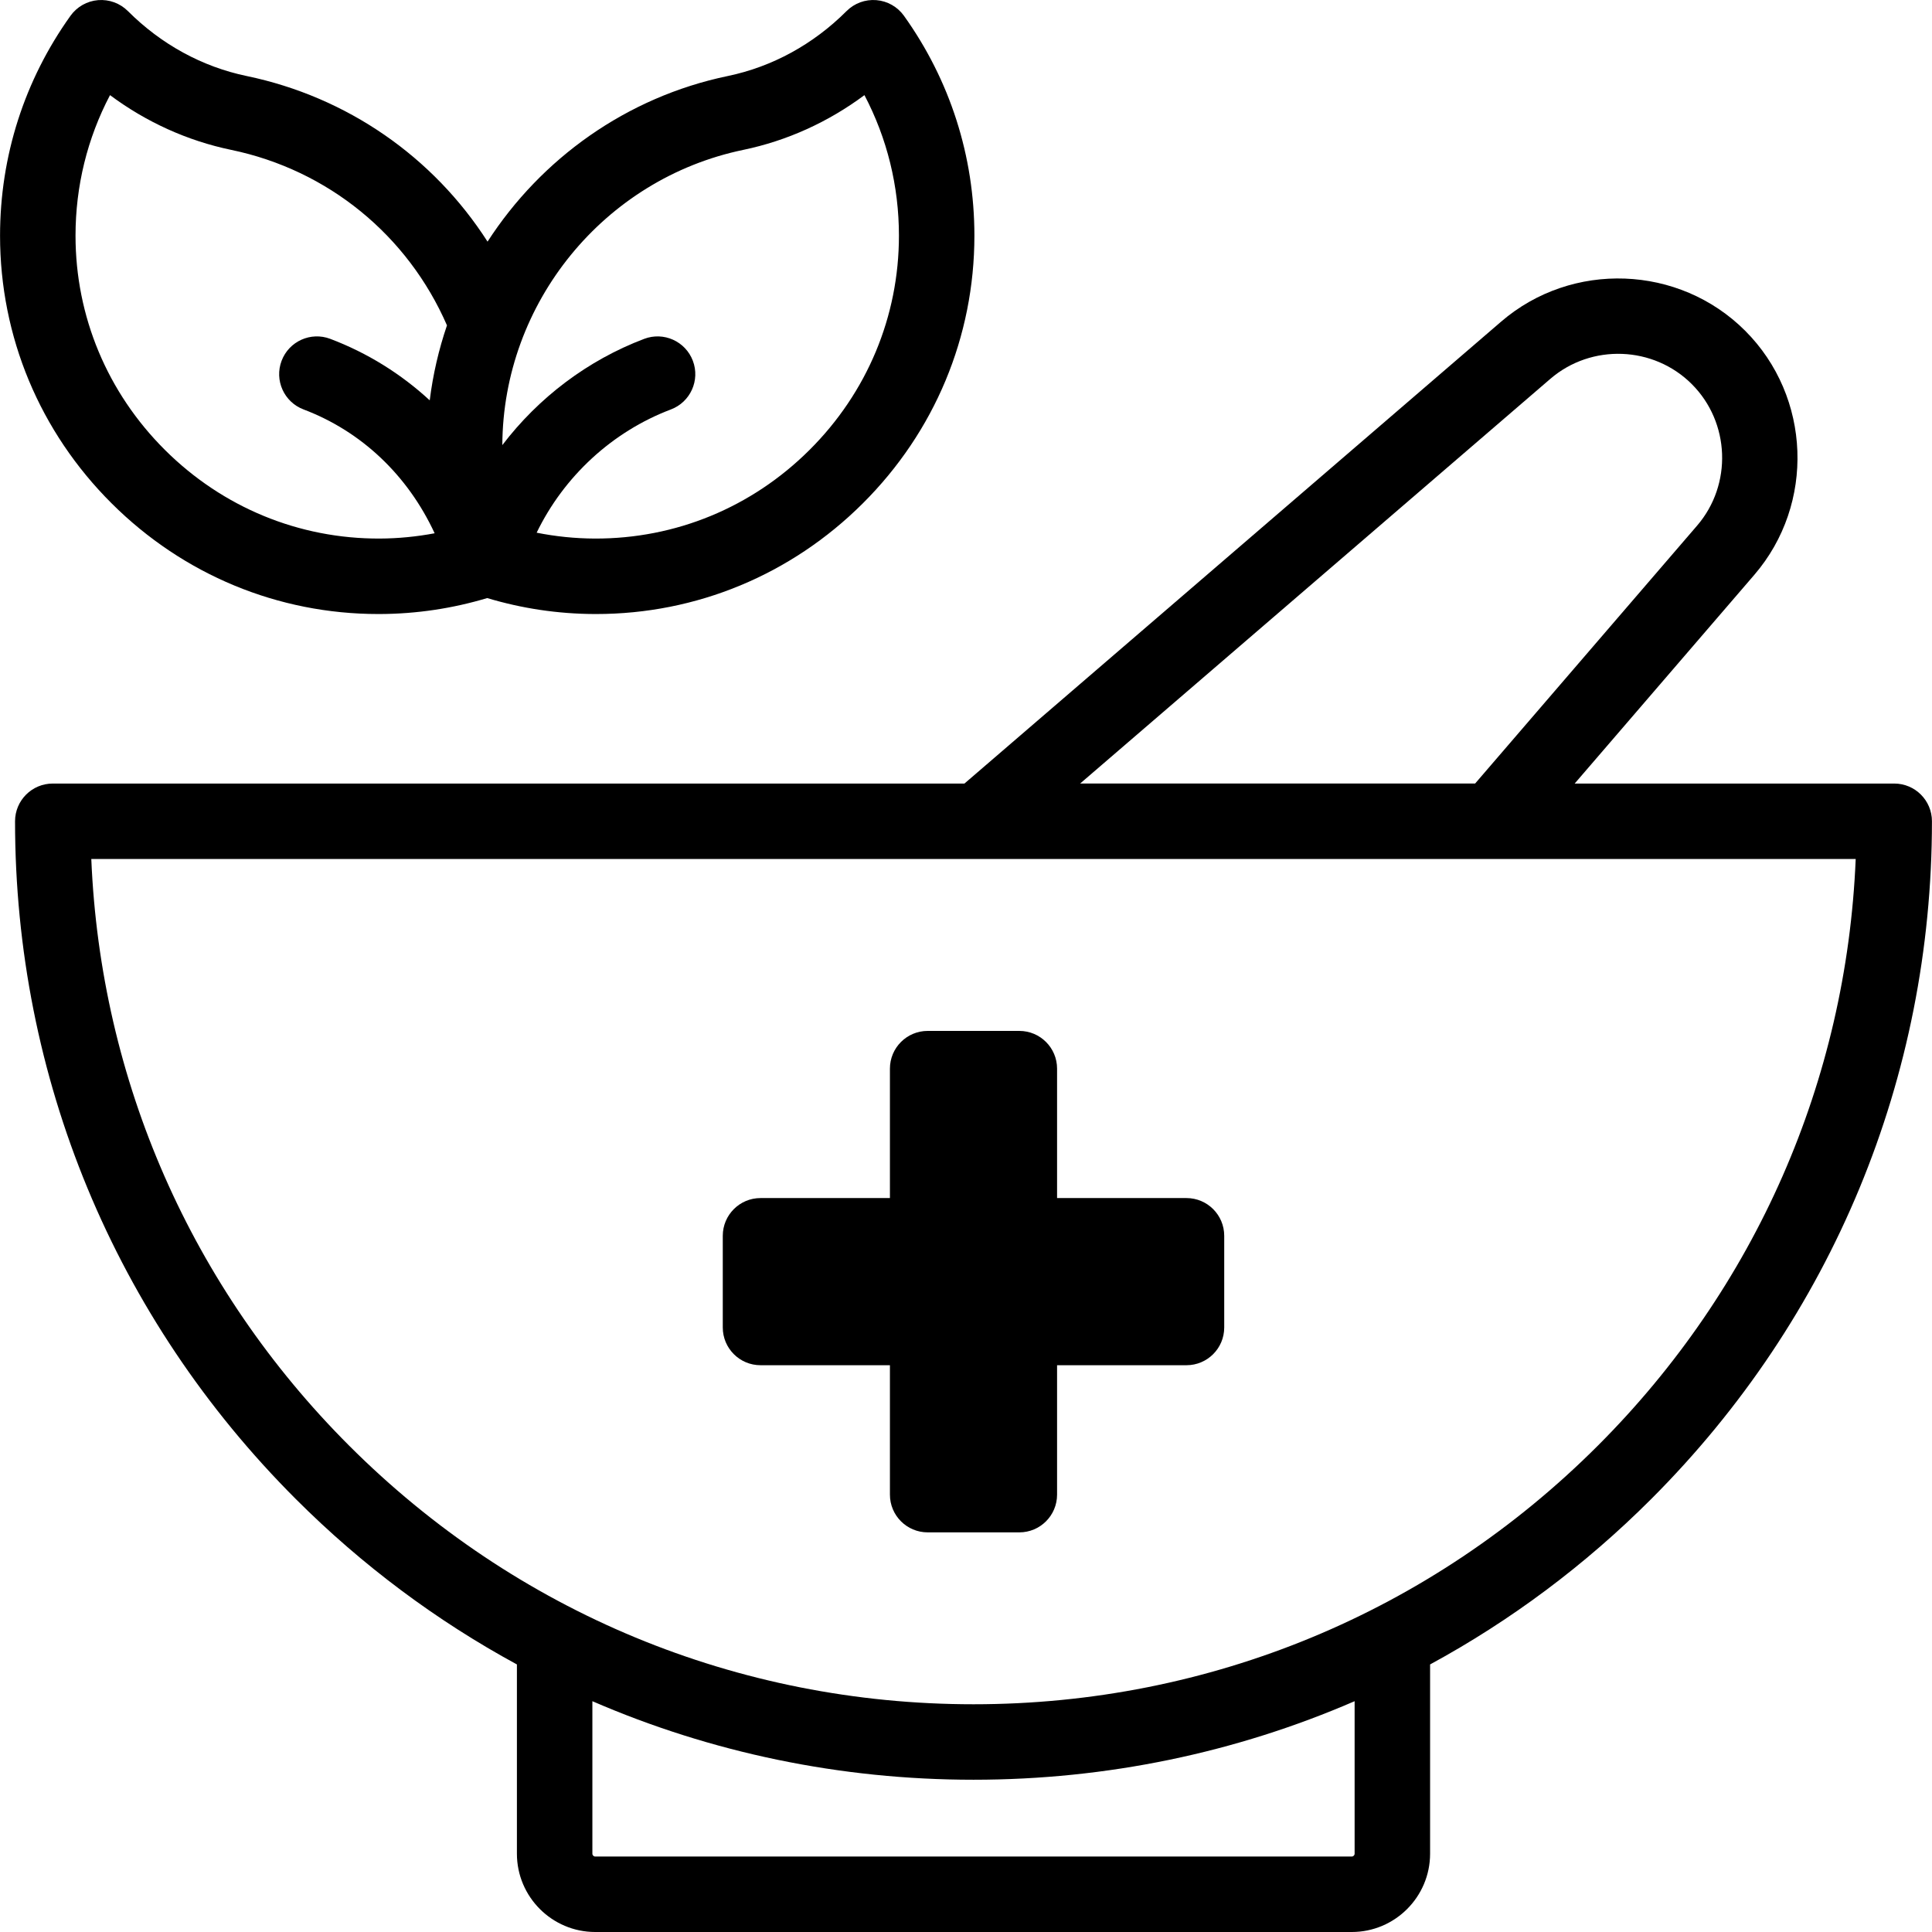 <svg id="Capa_1" enable-background="new 0 0 512 512" height="512" viewBox="0 0 512 512" width="512" xmlns="http://www.w3.org/2000/svg"><g><path id="XMLID_6_" d="m280.135 396.093v-34.296h34.296c5.523 0 10-4.477 10-10v-24.297c0-5.523-4.477-10-10-10h-34.296v-34.296c0-5.523-4.477-10-10-10h-24.296c-5.523 0-10 4.477-10 10v34.296h-34.296c-5.523 0-10 4.477-10 10v24.296c0 5.523 4.477 10 10 10h34.296v34.296c0 5.523 4.477 10 10 10h24.296c5.523.001 10-4.477 10-9.999z"/><path d="m511.987 217.648c0-5.523-4.477-10-10-10h-84.68l47.602-55.308c16.15-18.764 15.088-47.176-2.418-64.682s-45.918-18.569-64.682-2.418l-142.222 122.408h-241.6c-5.523 0-10 4.477-10 10 0 67.846 26.421 131.631 74.395 179.605 17.598 17.598 37.33 32.283 58.604 43.84v50.15c0 11.445 9.312 20.757 20.757 20.757h200.489c11.445 0 20.757-9.312 20.757-20.757v-50.15c21.273-11.557 41.005-26.242 58.604-43.84 47.973-47.974 74.394-111.76 74.394-179.605zm-101.131-117.25c10.878-9.362 27.347-8.745 37.493 1.402 10.147 10.147 10.763 26.616 1.402 37.493l-58.831 68.354h-104.674zm-51.867 390.845c0 .417-.339.757-.757.757h-200.489c-.417 0-.757-.339-.757-.757v-40.409c31.463 13.636 65.679 20.814 101.001 20.814s69.538-7.177 101.001-20.814v40.409zm-101.002-39.595c-62.503 0-121.266-24.34-165.463-68.537-41.831-41.831-65.874-96.714-68.328-155.463h467.583c-2.454 58.749-26.498 113.632-68.329 155.463-44.197 44.196-102.959 68.537-165.463 68.537z"/><path d="m100.277 162.724c.148 0 .301 0 .45-.001 9.666-.042 19.198-1.471 28.388-4.229 9.192 2.76 18.721 4.187 28.397 4.229.15 0 .299.001.45.001 26.597 0 51.676-10.394 70.662-29.295 19.09-19.007 29.604-44.211 29.603-70.972 0-21.05-6.457-41.202-18.669-58.274-1.709-2.39-4.384-3.907-7.312-4.148-2.936-.24-5.815.818-7.893 2.895-8.814 8.815-19.696 14.767-31.467 17.213-26.893 5.589-49.479 21.914-63.68 43.891-14.377-22.429-37.162-38.344-63.852-43.891-11.771-2.446-22.653-8.398-31.467-17.213-2.078-2.078-4.964-3.131-7.893-2.895-2.928.241-5.603 1.758-7.312 4.148-12.214 17.073-18.669 37.224-18.669 58.274 0 26.76 10.513 51.965 29.603 70.972 18.986 18.902 44.062 29.295 70.661 29.295zm96.678-123.001c11.606-2.412 22.529-7.366 32.13-14.513 6.007 11.426 9.142 24.116 9.142 37.247 0 21.401-8.422 41.573-23.714 56.798-15.294 15.228-35.486 23.542-56.912 23.468-5.199-.023-10.341-.551-15.384-1.555 7.202-14.871 19.982-26.759 35.584-32.664 5.165-1.955 7.768-7.727 5.812-12.893-1.955-5.164-7.726-7.768-12.893-5.812-14.999 5.677-28.013 15.581-37.598 28.155.169-37.699 26.958-70.567 63.833-78.231zm-167.8-14.513c9.601 7.147 20.524 12.102 32.13 14.513 25.627 5.326 46.762 22.6 57.168 46.505-2.175 6.386-3.725 13.033-4.57 19.866-7.612-7.012-16.492-12.558-26.363-16.295-5.167-1.956-10.938.648-12.893 5.812-1.955 5.165.647 10.938 5.812 12.893 15.348 5.809 27.603 17.424 34.745 32.821-4.776.898-9.637 1.377-14.545 1.399-21.387.085-41.618-8.24-56.912-23.468-15.293-15.226-23.714-35.398-23.714-56.799 0-13.131 3.135-25.821 9.142-37.247z"/></g></svg>
